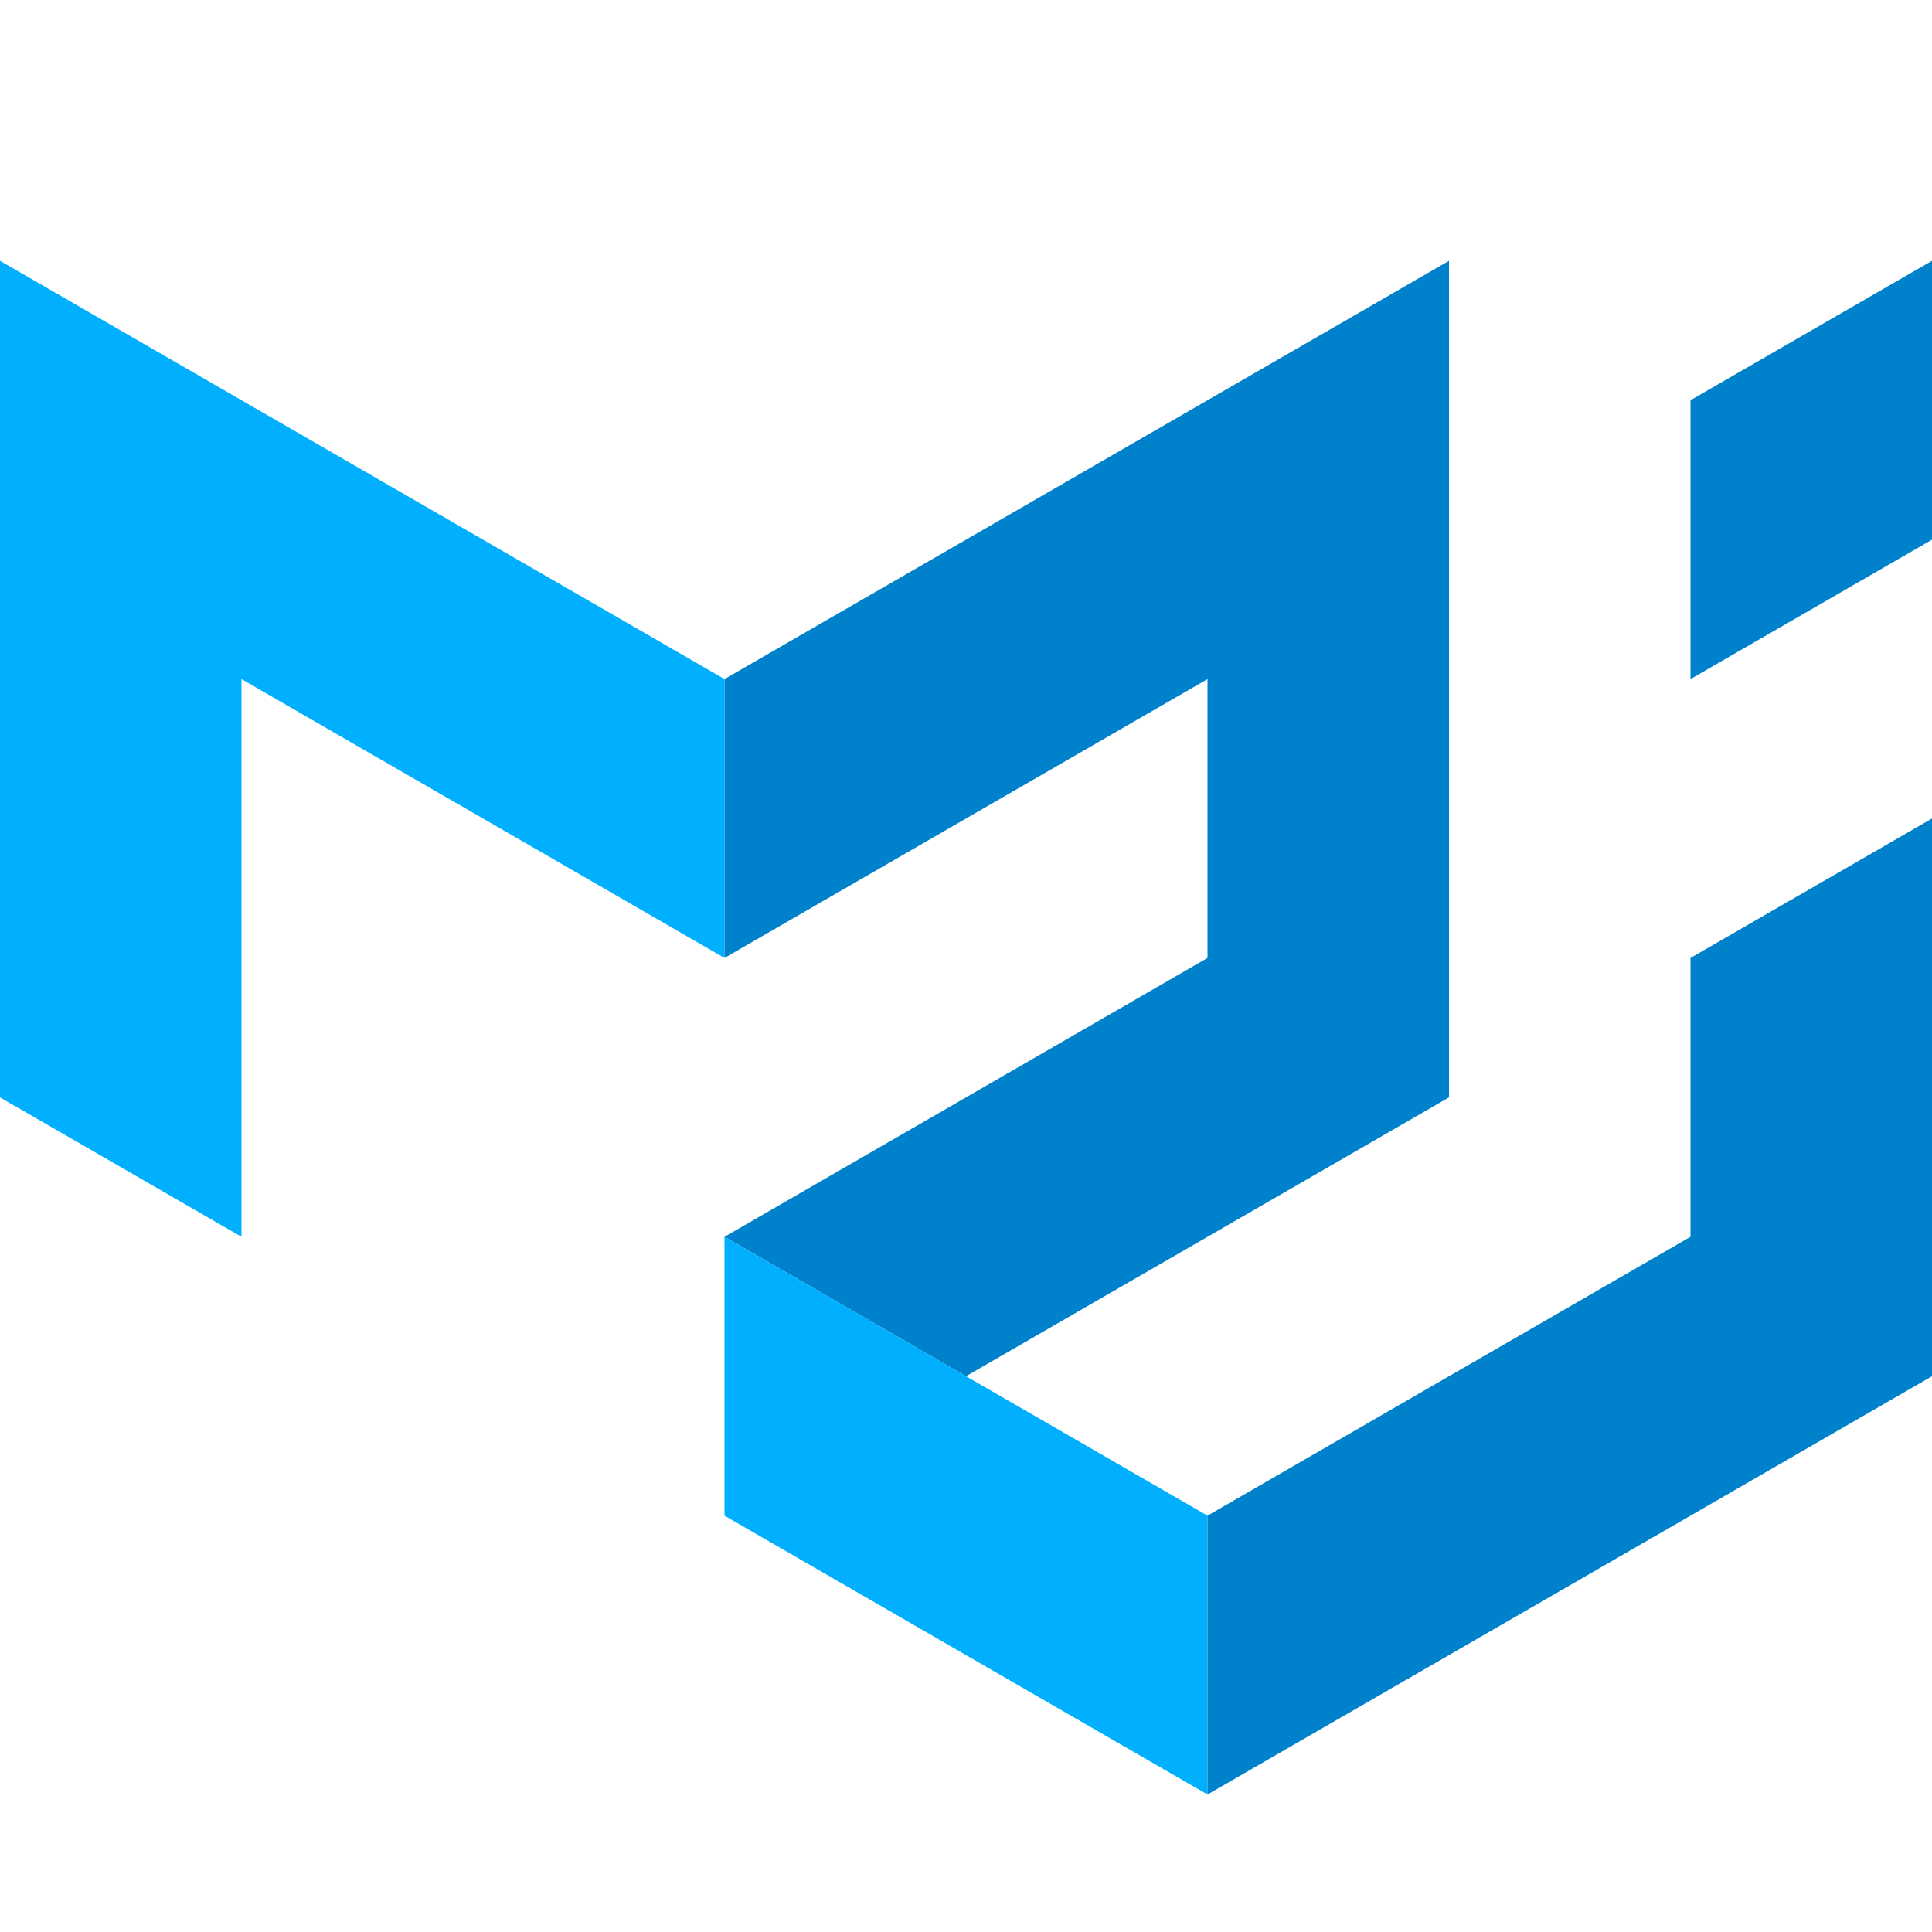 <svg width="600" height="600" viewBox="0 0 600 600" fill="none" xmlns="http://www.w3.org/2000/svg">
<g clip-path="url(#clip0)">
<path d="M0 340.8V81L225 210.9V297.5L75 210.9V384.1L0 340.8Z" fill="#00B0FF"/>
<path d="M225 210.9L450 81V340.8L300 427.4L225 384.1L375 297.5V210.9L225 297.5V210.9Z" fill="#0081CB"/>
<path d="M225 384.1V470.7L375 557.3V470.7L225 384.1Z" fill="#00B0FF"/>
<path d="M375 557.3L600 427.4V254.2L525 297.5V384.1L375 470.7V557.3ZM525 210.9V124.3L600 81V167.6L525 210.9Z" fill="#0081CB"/>
</g>
<defs>
<clipPath id="clip0">
<rect width="600" height="476.6" fill="white" transform="translate(0 81)"/>
</clipPath>
</defs>
</svg>
